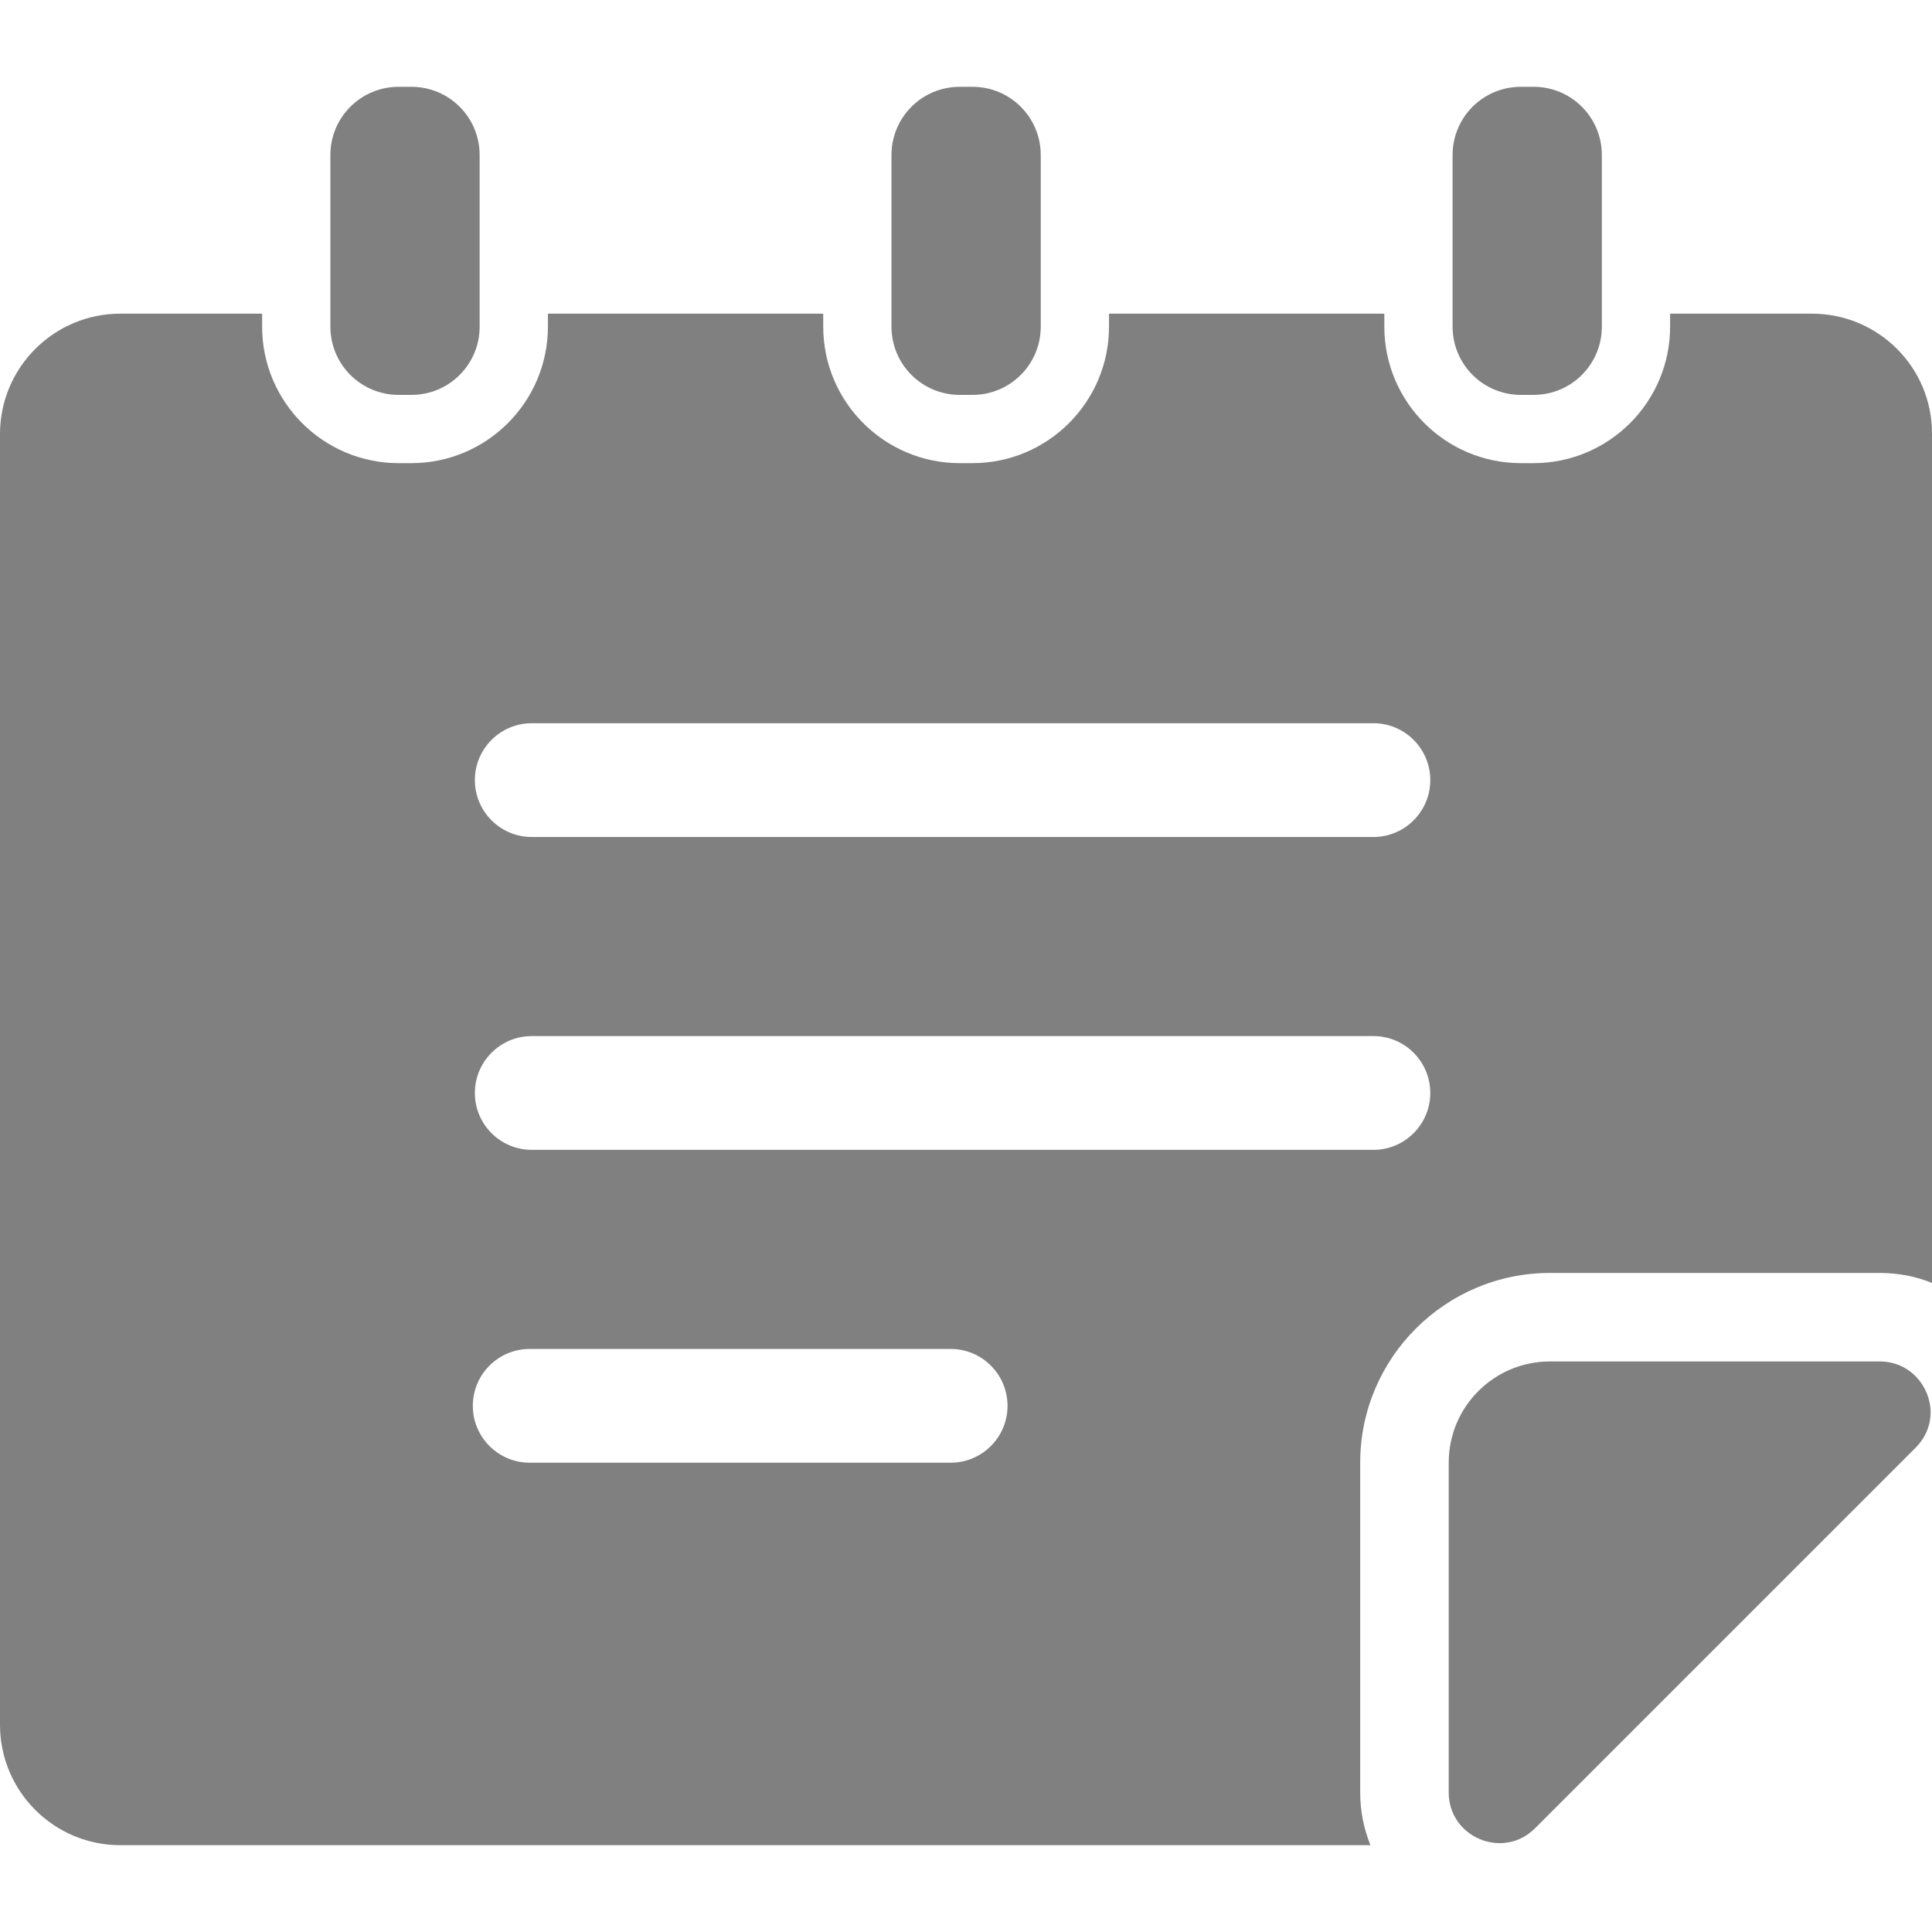 <?xml version="1.0" encoding="iso-8859-1"?>
<!-- Generator: Adobe Illustrator 16.0.0, SVG Export Plug-In . SVG Version: 6.00 Build 0)  -->
<!DOCTYPE svg PUBLIC "-//W3C//DTD SVG 1.1//EN" "http://www.w3.org/Graphics/SVG/1.1/DTD/svg11.dtd">
<svg version="1.1" id="Capa_1" xmlns="http://www.w3.org/2000/svg" xmlns:xlink="http://www.w3.org/1999/xlink" x="0px" y="0px"
	 width="849.1px" height="849.099px" viewBox="0 0 849.1 849.099" style="enable-background:new 0 0 849.1 849.099;" fill="grey"
	 xml:space="preserve">
<g>
	<g>
		<path d="M796.3,137.85H734v5.7c0,33.1-26.9,60-60,60h-5.6c-33.101,0-60-26.9-60-60v-5.7h-121v5.7c0,33.1-26.9,60-60,60H421.8
			c-33.1,0-60-26.9-60-60v-5.7h-121v5.7c0,33.1-26.9,60-60,60h-5.6c-33.1,0-60-26.9-60-60v-5.7H52.9c-29.2,0-52.9,23.7-52.9,52.9
			v567.3c0,29.2,23.7,52.9,52.9,52.9h549.4c-2.899-7.2-4.5-15-4.5-23v-145.1c0-46,37.4-83.4,83.4-83.4H826.1
			c8.101,0,15.9,1.5,23,4.4v-373.2C849.2,161.45,825.5,137.85,796.3,137.85z M417.8,642.85h-185c-13.8,0-25-11.2-25-25
			c0-13.801,11.2-25,25-25h185c13.8,0,25,11.199,25,25C442.8,631.65,431.6,642.85,417.8,642.85z M603.6,505.35H233.7
			c-13.8,0-25-11.2-25-25c0-13.801,11.2-25,25-25H603.6c13.801,0,25,11.199,25,25C628.6,494.15,617.4,505.35,603.6,505.35z
			 M603.6,367.85H233.7c-13.8,0-25-11.2-25-25c0-13.801,11.2-25,25-25H603.6c13.801,0,25,11.199,25,25
			C628.6,356.65,617.4,367.85,603.6,367.85z"/>
		<path d="M826.1,598.35H681.2c-24.601,0-44.5,19.899-44.5,44.5V787.75c0,19.8,24,29.8,38,15.7l167.2-167.2
			c4.5-4.5,6.6-10.1,6.6-15.6C848.4,609.35,839.5,598.35,826.1,598.35z"/>
		<path d="M668.4,173.55h5.6c16.6,0,30-13.4,30-30v-5.7v-32v-37.7c0-16.6-13.4-30-30-30h-5.6c-16.601,0-30,13.4-30,30v37.7v32v5.7
			C638.4,160.15,651.8,173.55,668.4,173.55z"/>
		<path d="M421.8,173.55h5.601c16.6,0,30-13.4,30-30v-5.7v-32v-37.7c0-16.6-13.4-30-30-30H421.8c-16.6,0-30,13.4-30,30v37.7v32v5.7
			C391.8,160.15,405.2,173.55,421.8,173.55z"/>
		<path d="M175.2,173.55h5.6c16.6,0,30-13.4,30-30v-5.7v-32v-37.7c0-16.6-13.4-30-30-30h-5.6c-16.6,0-30,13.4-30,30v37.7v32v5.7
			C145.2,160.15,158.6,173.55,175.2,173.55z"/>
	</g>
</g>
<g>
</g>
<g>
</g>
<g>
</g>
<g>
</g>
<g>
</g>
<g>
</g>
<g>
</g>
<g>
</g>
<g>
</g>
<g>
</g>
<g>
</g>
<g>
</g>
<g>
</g>
<g>
</g>
<g>
</g>
</svg>
